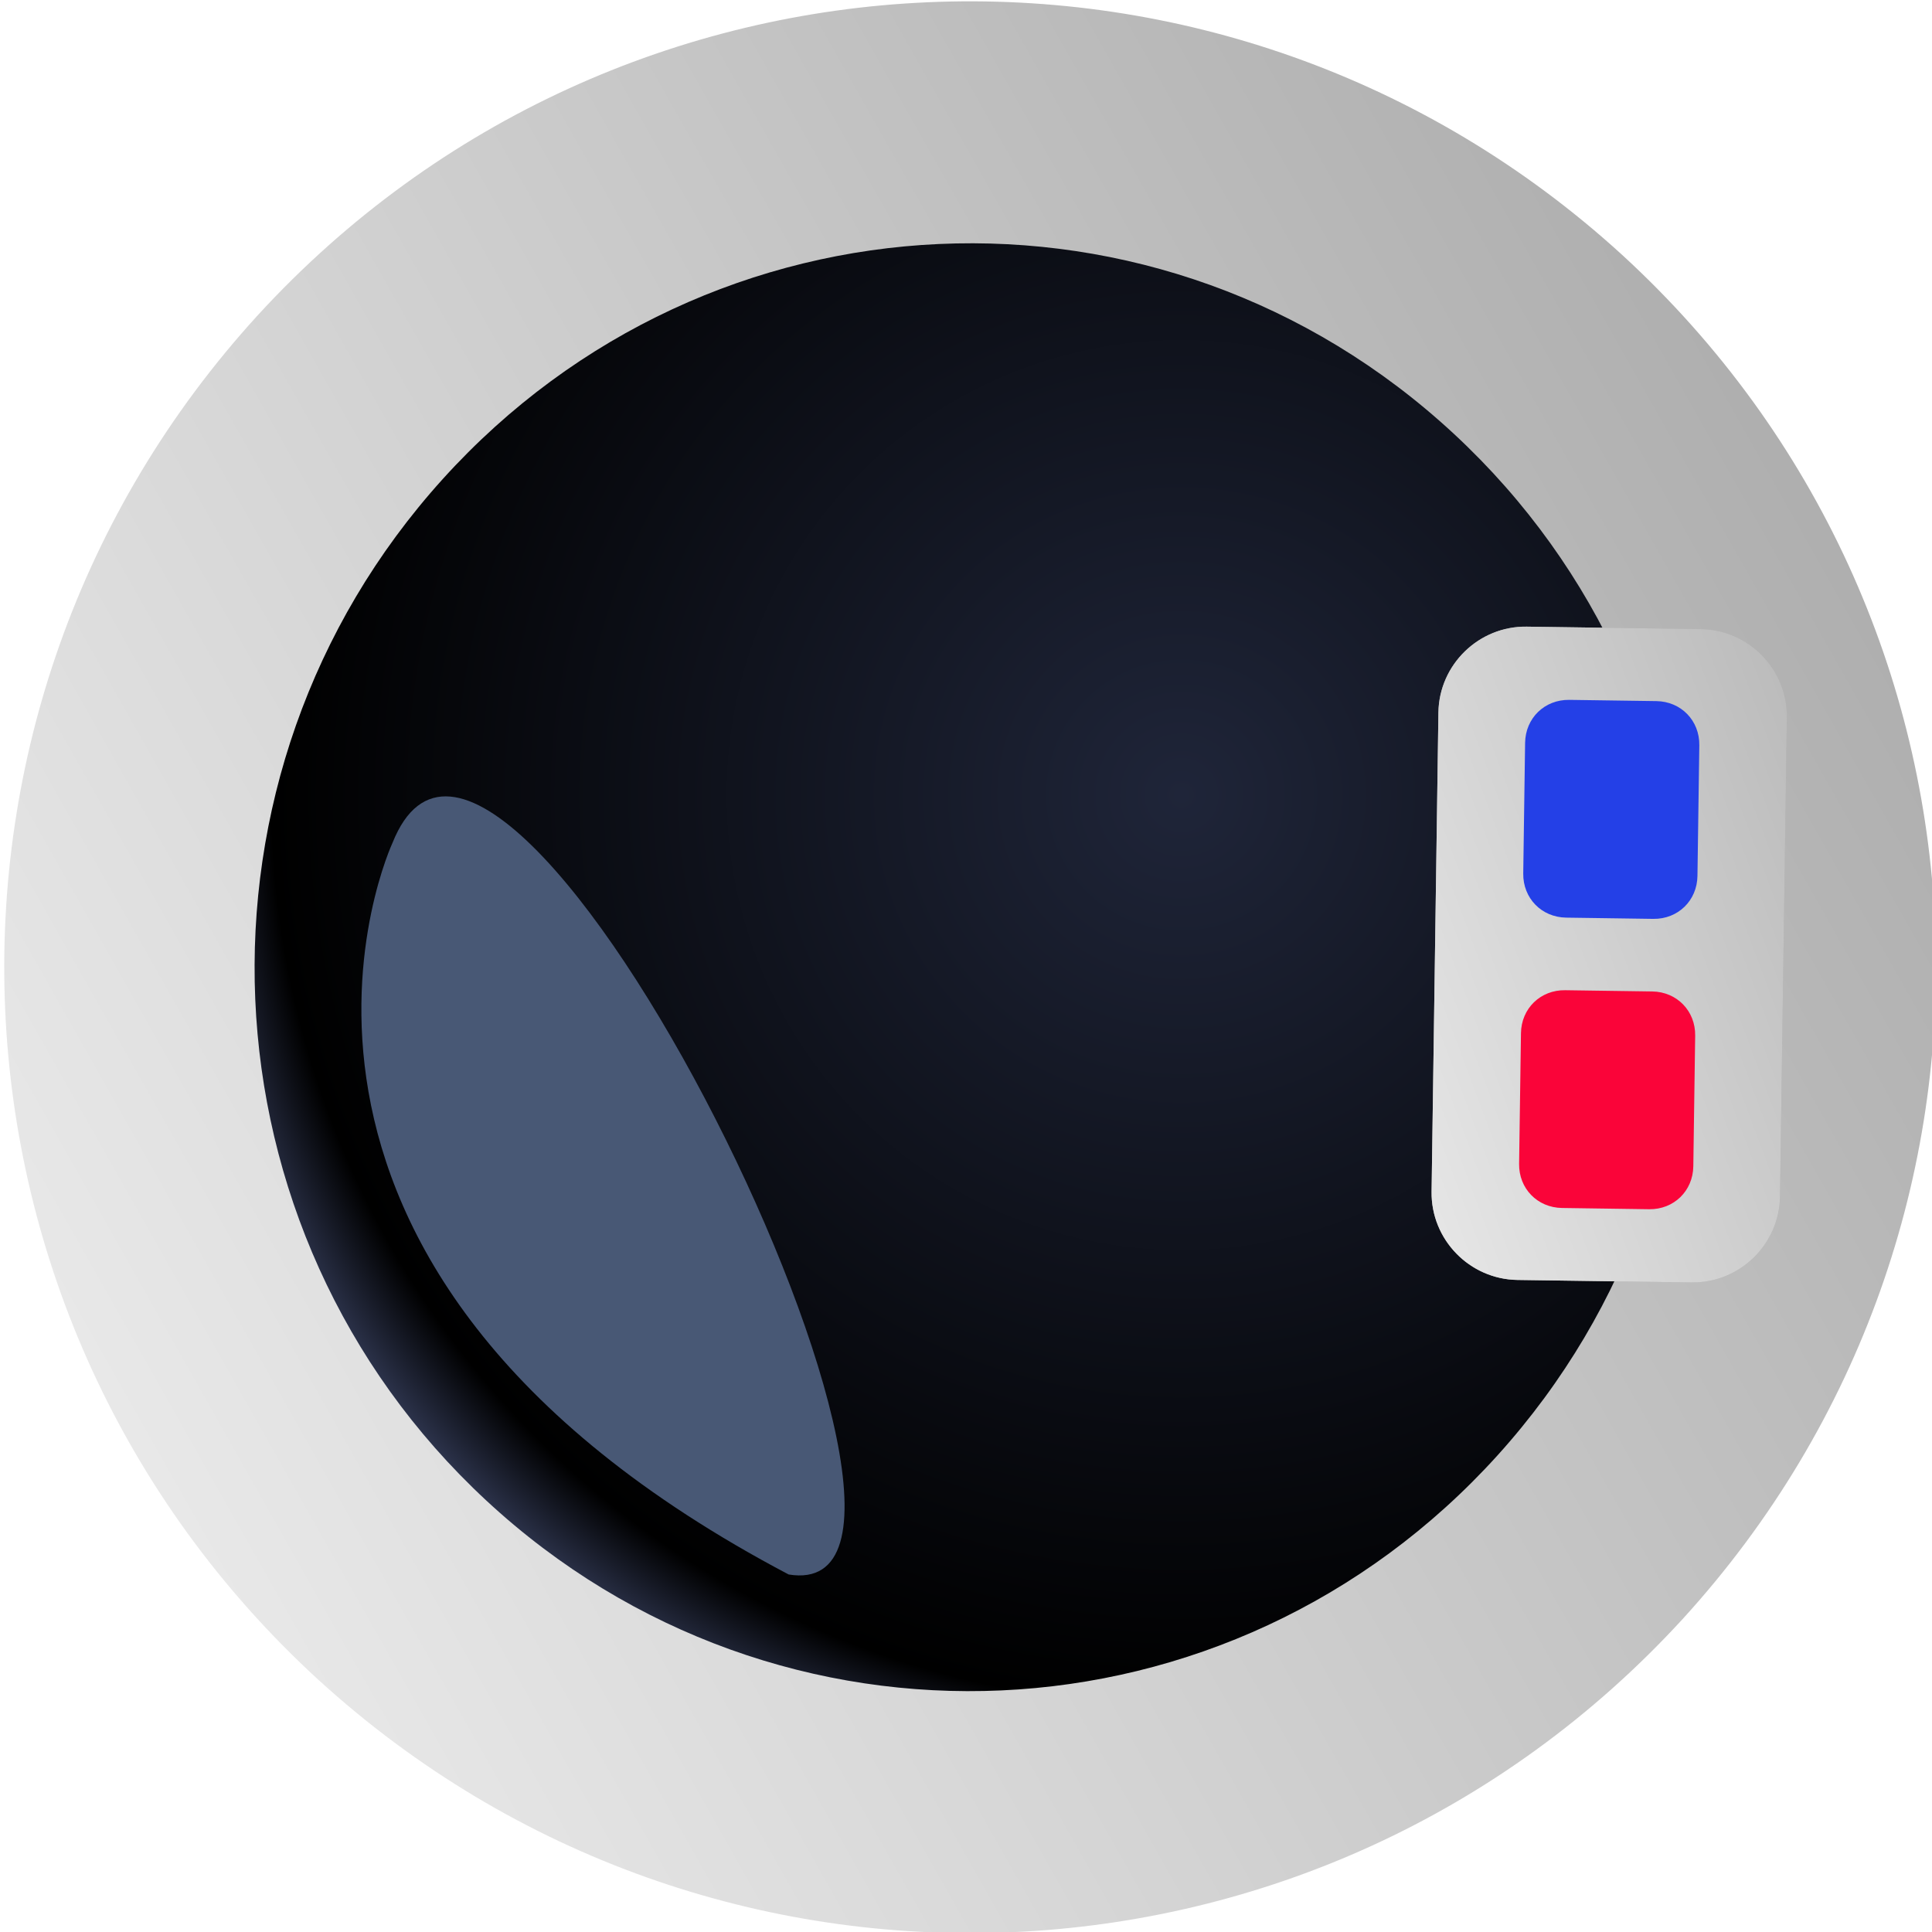 <?xml version="1.0" encoding="UTF-8" standalone="no"?>
<svg
   version="1.2"
   viewBox="0 0 140 140"
   width="140"
   height="140"
   id="svg7"
   sodipodi:docname="player-base-outfitPolice.svg"
   inkscape:version="1.4.2 (f4327f4, 2025-05-13)"
   xmlns:inkscape="http://www.inkscape.org/namespaces/inkscape"
   xmlns:sodipodi="http://sodipodi.sourceforge.net/DTD/sodipodi-0.dtd"
   xmlns="http://www.w3.org/2000/svg"
   xmlns:svg="http://www.w3.org/2000/svg">
  <sodipodi:namedview
     id="namedview7"
     pagecolor="#ffffff"
     bordercolor="#000000"
     borderopacity="0.25"
     inkscape:showpageshadow="2"
     inkscape:pageopacity="0.0"
     inkscape:pagecheckerboard="0"
     inkscape:deskcolor="#d1d1d1"
     inkscape:zoom="5.5214286"
     inkscape:cx="69.909444"
     inkscape:cy="58.227684"
     inkscape:window-width="1920"
     inkscape:window-height="991"
     inkscape:window-x="-9"
     inkscape:window-y="-9"
     inkscape:window-maximized="1"
     inkscape:current-layer="svg7" />
  <title
     id="title1">player-base-outfitHeaven</title>
  <defs
     id="defs7">
    <linearGradient
       id="g1"
       x2="1"
       gradientUnits="userSpaceOnUse"
       gradientTransform="matrix(67.151,115.312,-115.312,67.151,30.652,15.421)">
      <stop
         offset="0"
         stop-color="#e8e8e8"
         id="stop1" />
      <stop
         offset="1"
         stop-color="#afafaf"
         id="stop2" />
    </linearGradient>
    <radialGradient
       id="g2"
       cx="0"
       cy="0"
       r="1"
       gradientUnits="userSpaceOnUse"
       gradientTransform="matrix(-23.671,-63.712,63.712,-23.671,81.984,84.273)">
      <stop
         offset="0"
         stop-color="#1f2539"
         id="stop3" />
      <stop
         offset=".915"
         stop-color="#000000"
         id="stop4" />
      <stop
         offset="1"
         stop-color="#2d344d"
         id="stop5" />
    </radialGradient>
    <linearGradient
       id="g3"
       x2="1"
       gradientUnits="userSpaceOnUse"
       gradientTransform="matrix(18.087,45.413,-60.489,24.092,65.874,94.587)">
      <stop
         offset="0"
         stop-color="#e8e8e8"
         id="stop6" />
      <stop
         offset="1"
         stop-color="#afafaf"
         id="stop7" />
    </linearGradient>
  </defs>
  <style
     id="style7">
		.s0 { fill: url(#g1) } 
		.s1 { fill: url(#g2) } 
		.s2 { fill: #485875 } 
		.s3 { fill: #acacac } 
		.s4 { fill: url(#g3) } 
		.s5 { fill: #fa0439 } 
		.s6 { fill: #2440e7 } 
	</style>
  <g
     id="Layer 1"
     transform="matrix(0.015,-1.052,1.052,0.015,-4.391,142.678)">
    <path
       id="ellipse2"
       class="s0"
       d="M 25.8,119.7 C -1.7,95.2 -4.1,53.3 20.3,25.8 44.8,-1.7 86.7,-4.1 114.2,20.3 c 27.5,24.5 29.9,66.4 5.5,93.9 -24.5,27.5 -66.4,29.9 -93.9,5.5 z"
       style="fill:url(#g1)" />
    <path
       id="ellipse2 copy"
       class="s1"
       d="M 36.9,106.8 C 16.3,88.7 14.4,57.6 32.8,37.2 c 18.3,-20.3 49.7,-22.1 70.3,-4 20.6,18.1 22.5,49.2 4.1,69.6 -18.3,20.3 -49.7,22.1 -70.3,4 z"
       style="fill:url(#g2)" />
    <path
       id="Shape 1"
       fill-rule="evenodd"
       class="s2"
       d="m 78,30.1 c 0,0 -29.1,-13.1 -50,28 -2.3,15.4 69.1,-20.7 50,-28 z" />
    <path
       id="Shape 2"
       fill-rule="evenodd"
       class="s2"
       d="M 128,-4" />
    <path
       id="Shape 3"
       fill-rule="evenodd"
       class="s3"
       d="m 55,102 h 33 c 3.3,0 6,2.7 6,6 v 12 c 0,3.3 -2.7,6 -6,6 H 55 c -3.3,0 -6,-2.7 -6,-6 v -12 c 0,-3.3 2.7,-6 6,-6 z" />
    <path
       id="Shape 3 copy"
       fill-rule="evenodd"
       class="s4"
       d="m 55,102 h 33 c 3.3,0 6,2.7 6,6 v 12 c 0,3.3 -2.7,6 -6,6 H 55 c -3.3,0 -6,-2.7 -6,-6 v -12 c 0,-3.3 2.7,-6 6,-6 z"
       style="fill:url(#g3)" />
    <path
       id="Shape 4"
       fill-rule="evenodd"
       class="s5"
       d="m 57,108 h 9 c 1.7,0 3,1.3 3,3 v 6 c 0,1.7 -1.3,3 -3,3 h -9 c -1.7,0 -3,-1.3 -3,-3 v -6 c 0,-1.7 1.3,-3 3,-3 z" />
    <path
       id="Shape 4 copy"
       fill-rule="evenodd"
       class="s6"
       d="m 77,108 h 9 c 1.7,0 3,1.3 3,3 v 6 c 0,1.7 -1.3,3 -3,3 h -9 c -1.7,0 -3,-1.3 -3,-3 v -6 c 0,-1.7 1.3,-3 3,-3 z" />
  </g>
</svg>
